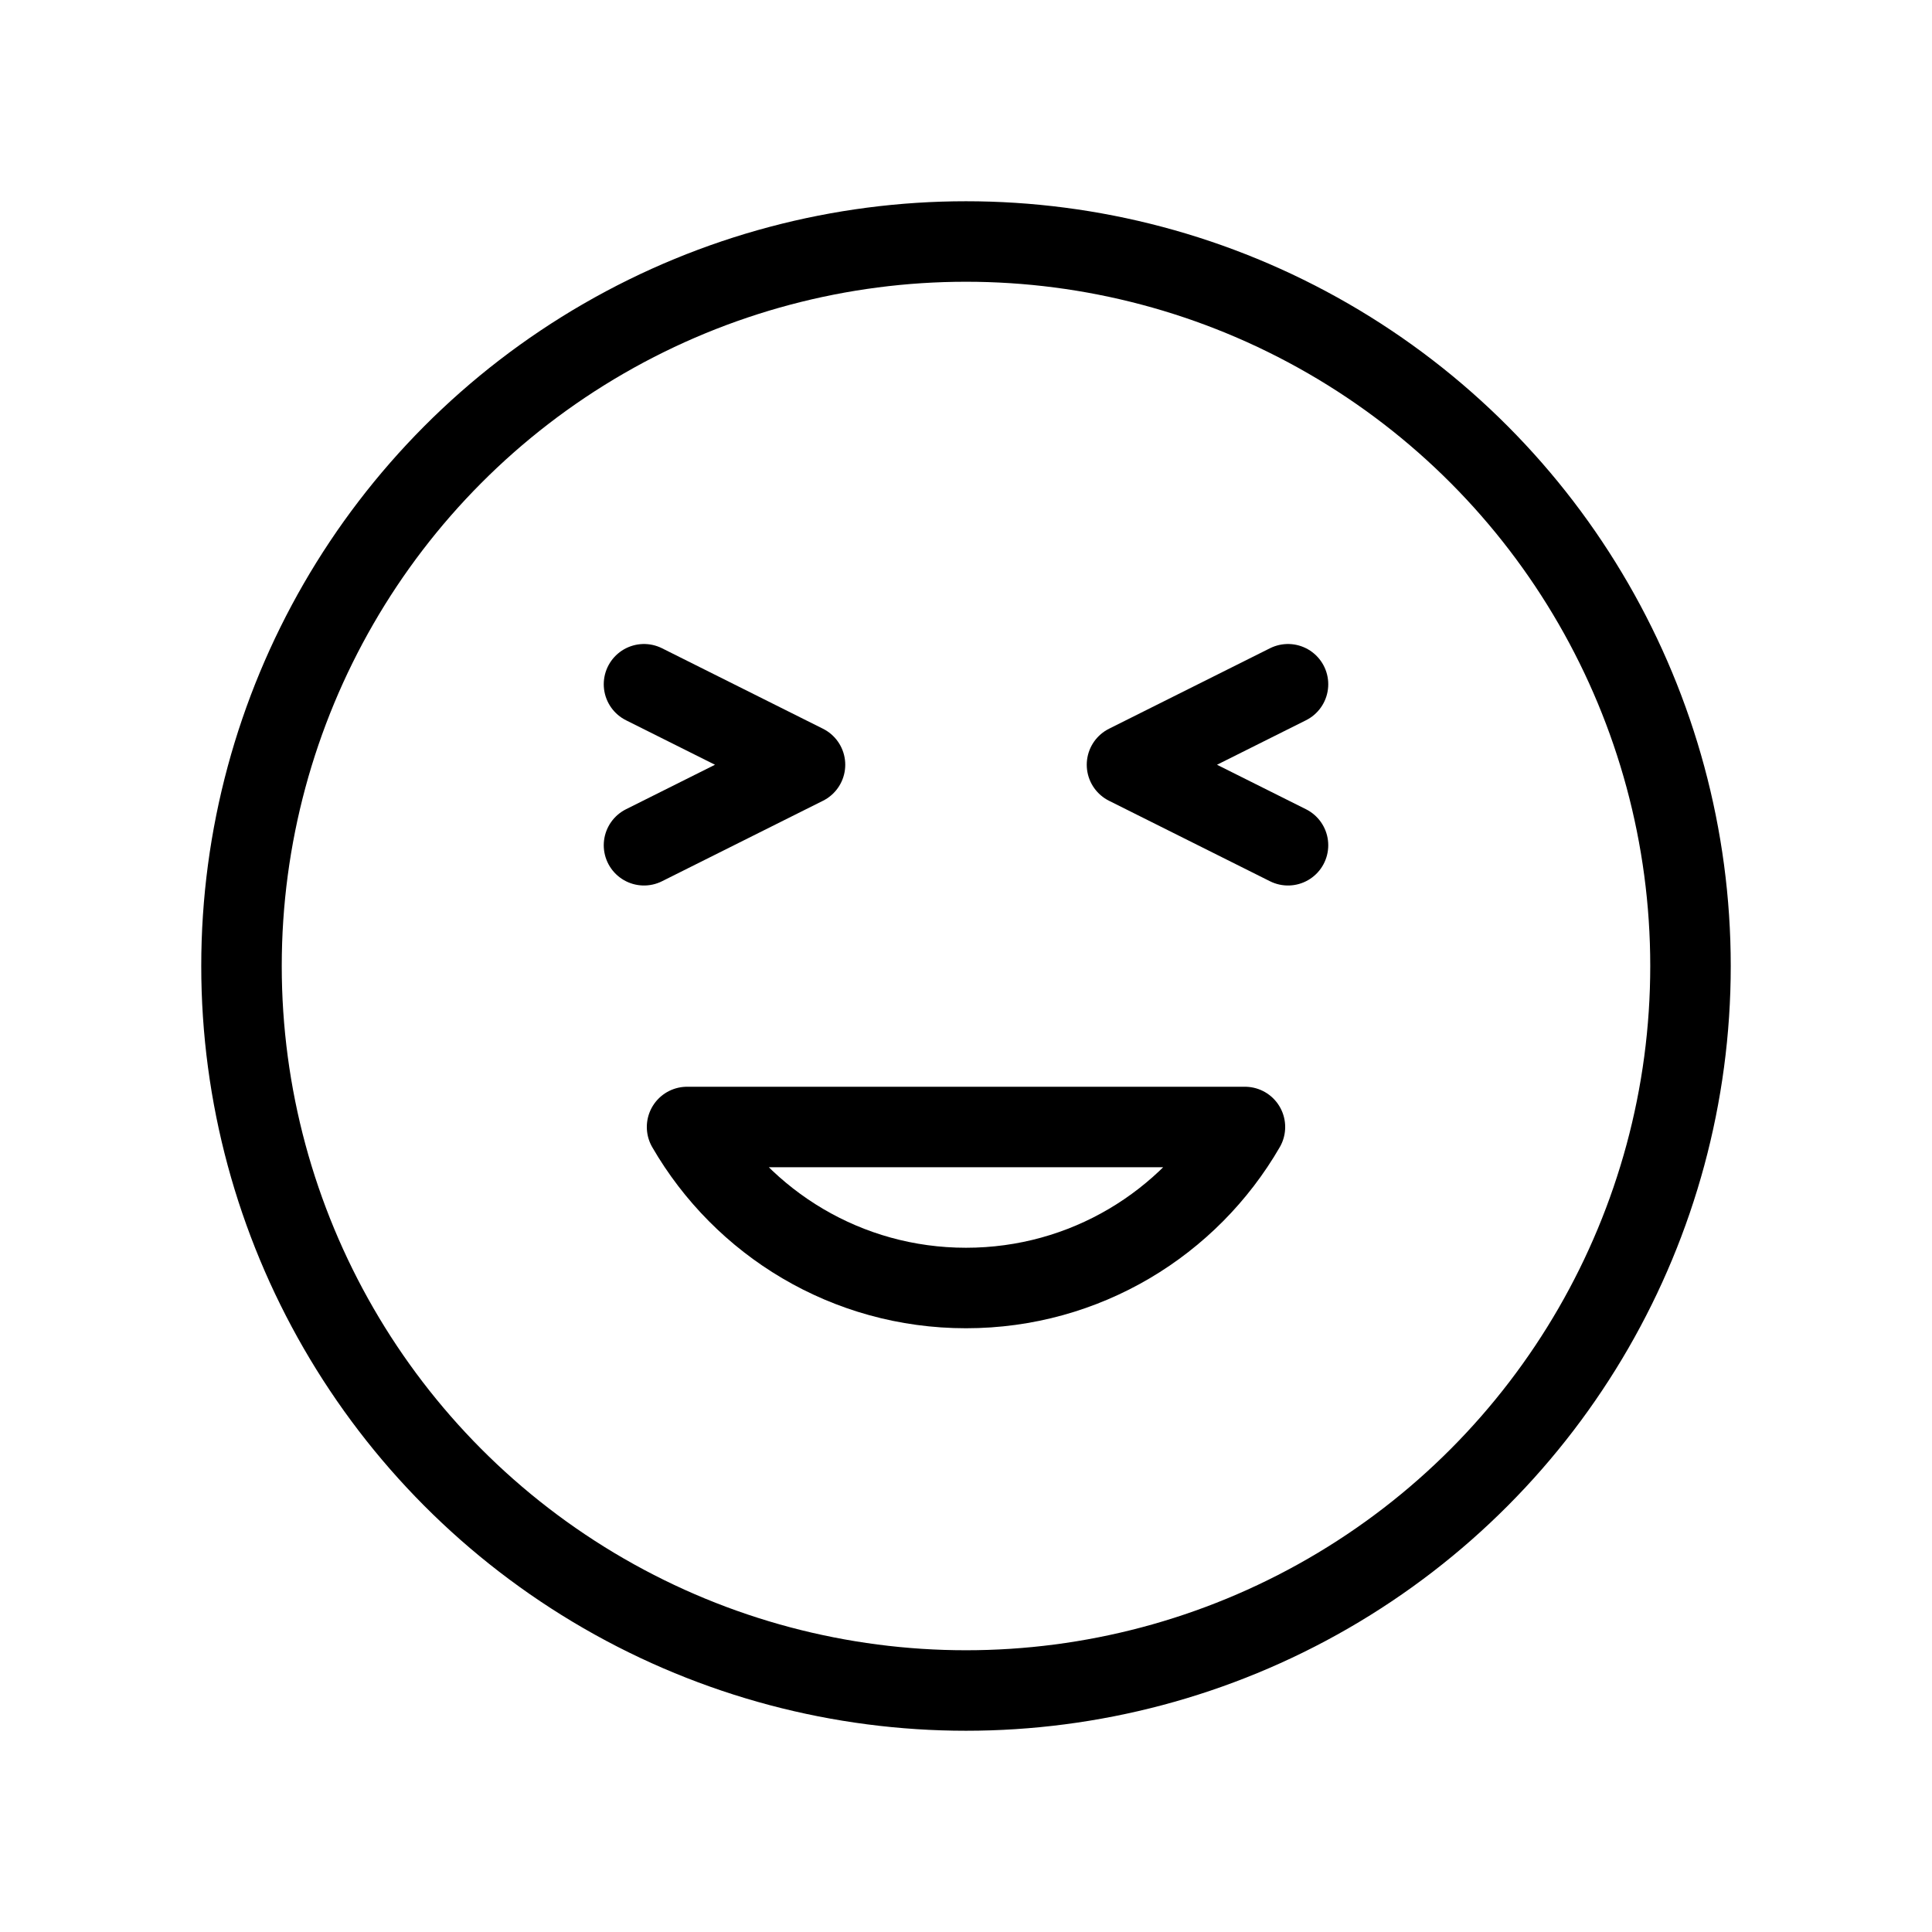 
                <svg 
                xmlns="http://www.w3.org/2000/svg" 
                height="120" 
                width="120" 
                stroke-width="1" 
                stroke="#000000" 
                fill="none" 
                stroke-linecap="round" 
                stroke-linejoin="round" 
                viewBox="0 0 24 24"
                >
                <g><circle cx="12" cy="12" r="9"></circle>
<path d="M12 16C13.481 16 14.773 15.196 15.465 14H8.535C9.227 15.196 10.52 16 12 16Z"></path>
<path d="M16 10.5L14 9.5L16 8.5"></path>
<path d="M8 10.5L10 9.5L8 8.5"></path></g>
                </svg>